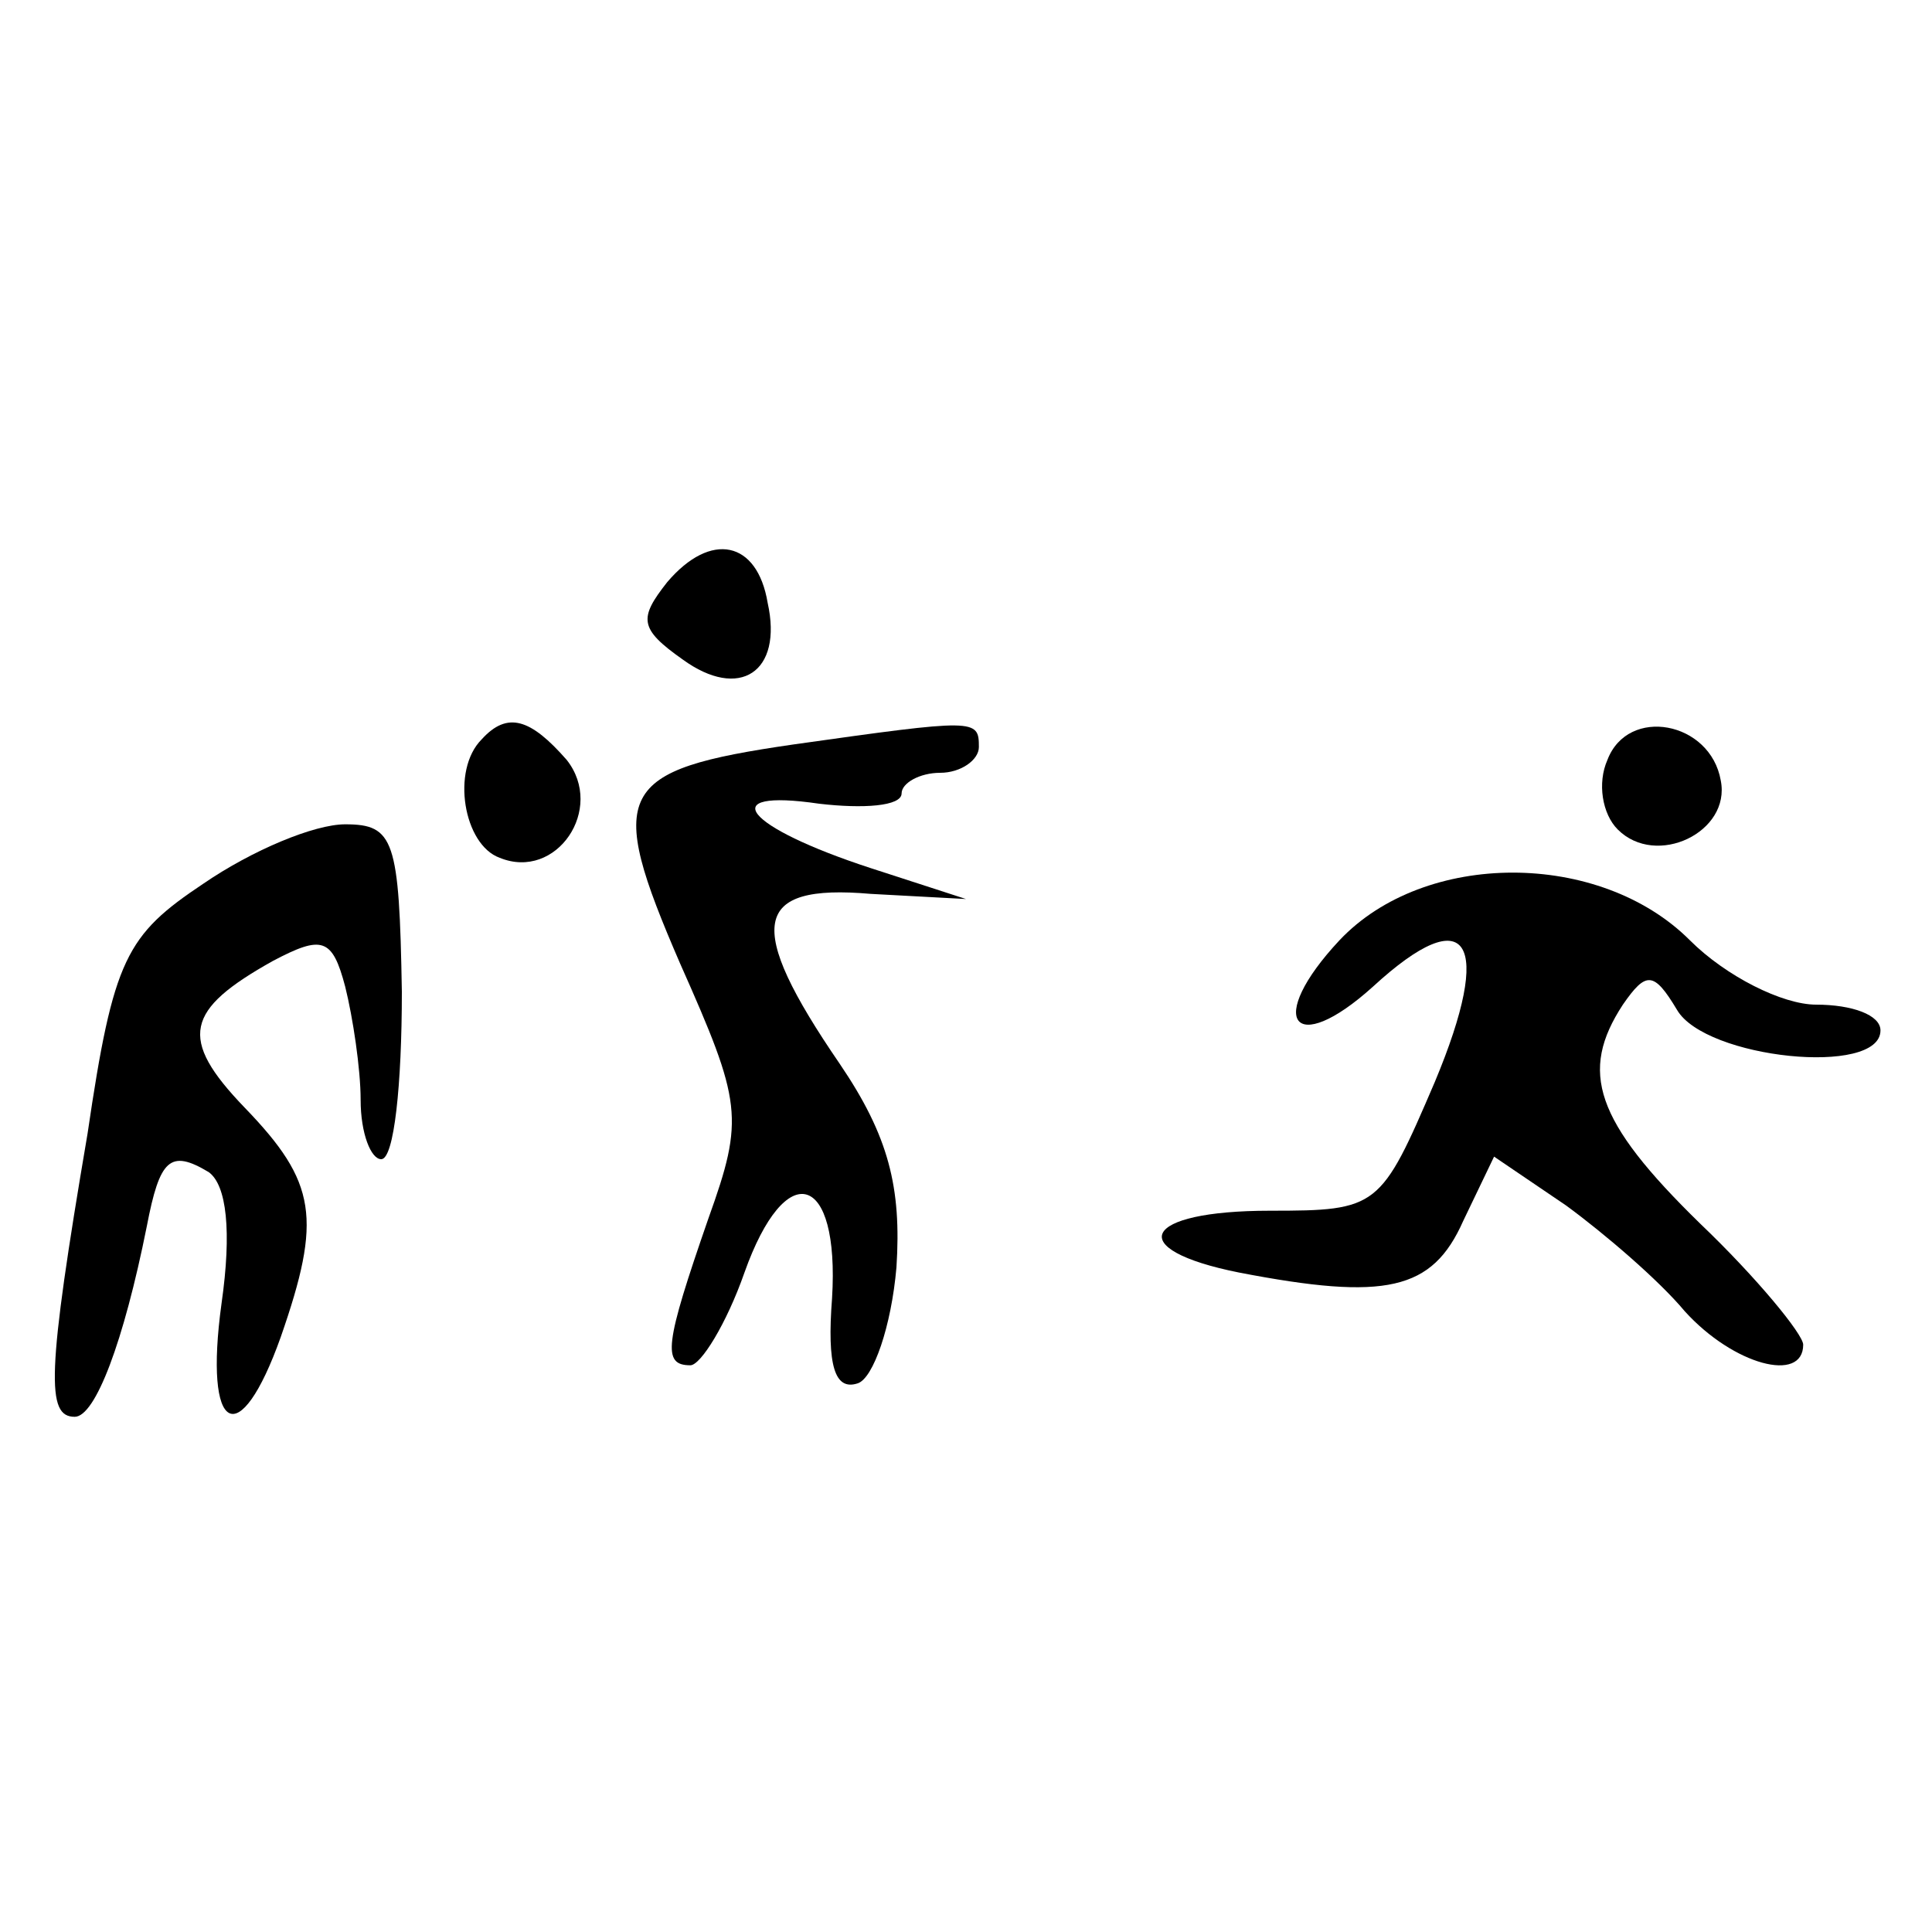 <?xml version="1.0" standalone="no"?>
<!DOCTYPE svg PUBLIC "-//W3C//DTD SVG 20010904//EN"
 "http://www.w3.org/TR/2001/REC-SVG-20010904/DTD/svg10.dtd">
<svg version="1.0" xmlns="http://www.w3.org/2000/svg"
 width="75pt" height="75pt" viewBox="0 0 75 75"
 preserveAspectRatio="xMidYMid meet">

<g transform="translate(0,75) scale(0.1,-0.1)"
fill="#000000" stroke="none">
<path d="M259 524 c-11 -14 -11 -18 6 -30 22 -16 39 -5 33 22 -4 24 -22 28
-39 8z"/>
<path d="M187 463 c-12 -12 -7 -41 7 -46 22 -9 41 19 26 38 -14 16 -23 19 -33
8z"/>
<path d="M308 461 c-69 -10 -73 -18 -44 -85 24 -54 25 -60 11 -99 -17 -49 -18
-57 -7 -57 4 0 14 16 21 36 16 45 37 39 34 -10 -2 -26 1 -36 10 -33 6 2 13 22
15 45 2 31 -3 51 -22 79 -37 54 -34 70 12 66 l37 -2 -37 12 c-49 16 -61 31
-20 25 17 -2 32 -1 32 4 0 4 7 8 15 8 8 0 15 5 15 10 0 11 -1 11 -72 1z"/>
<path d="M624 455 c-4 -9 -2 -21 4 -27 15 -15 44 -1 40 19 -4 23 -36 29 -44 8z"/>
<path d="M79 407 c-30 -20 -35 -29 -45 -97 -16 -94 -16 -110 -5 -110 8 0 19
29 28 74 5 26 9 30 24 21 7 -5 9 -23 5 -51 -7 -51 7 -58 23 -13 16 46 14 60
-14 89 -26 27 -23 38 11 57 19 10 23 9 28 -10 3 -12 6 -32 6 -44 0 -13 4 -23
8 -23 5 0 8 29 8 65 -1 59 -3 65 -22 65 -12 0 -36 -10 -55 -23z"/>
<path d="M520 385 c-29 -31 -18 -46 13 -18 37 34 47 18 24 -37 -21 -49 -22
-50 -64 -50 -50 0 -57 -15 -12 -24 57 -11 75 -7 87 20 l12 25 28 -19 c15 -11
36 -29 46 -41 19 -21 46 -28 46 -13 0 4 -18 26 -40 47 -41 40 -47 59 -30 85 9
13 12 13 21 -2 11 -19 79 -26 79 -8 0 6 -11 10 -25 10 -13 0 -35 11 -49 25
-35 35 -103 35 -136 0z"/>
</g>
</svg>
